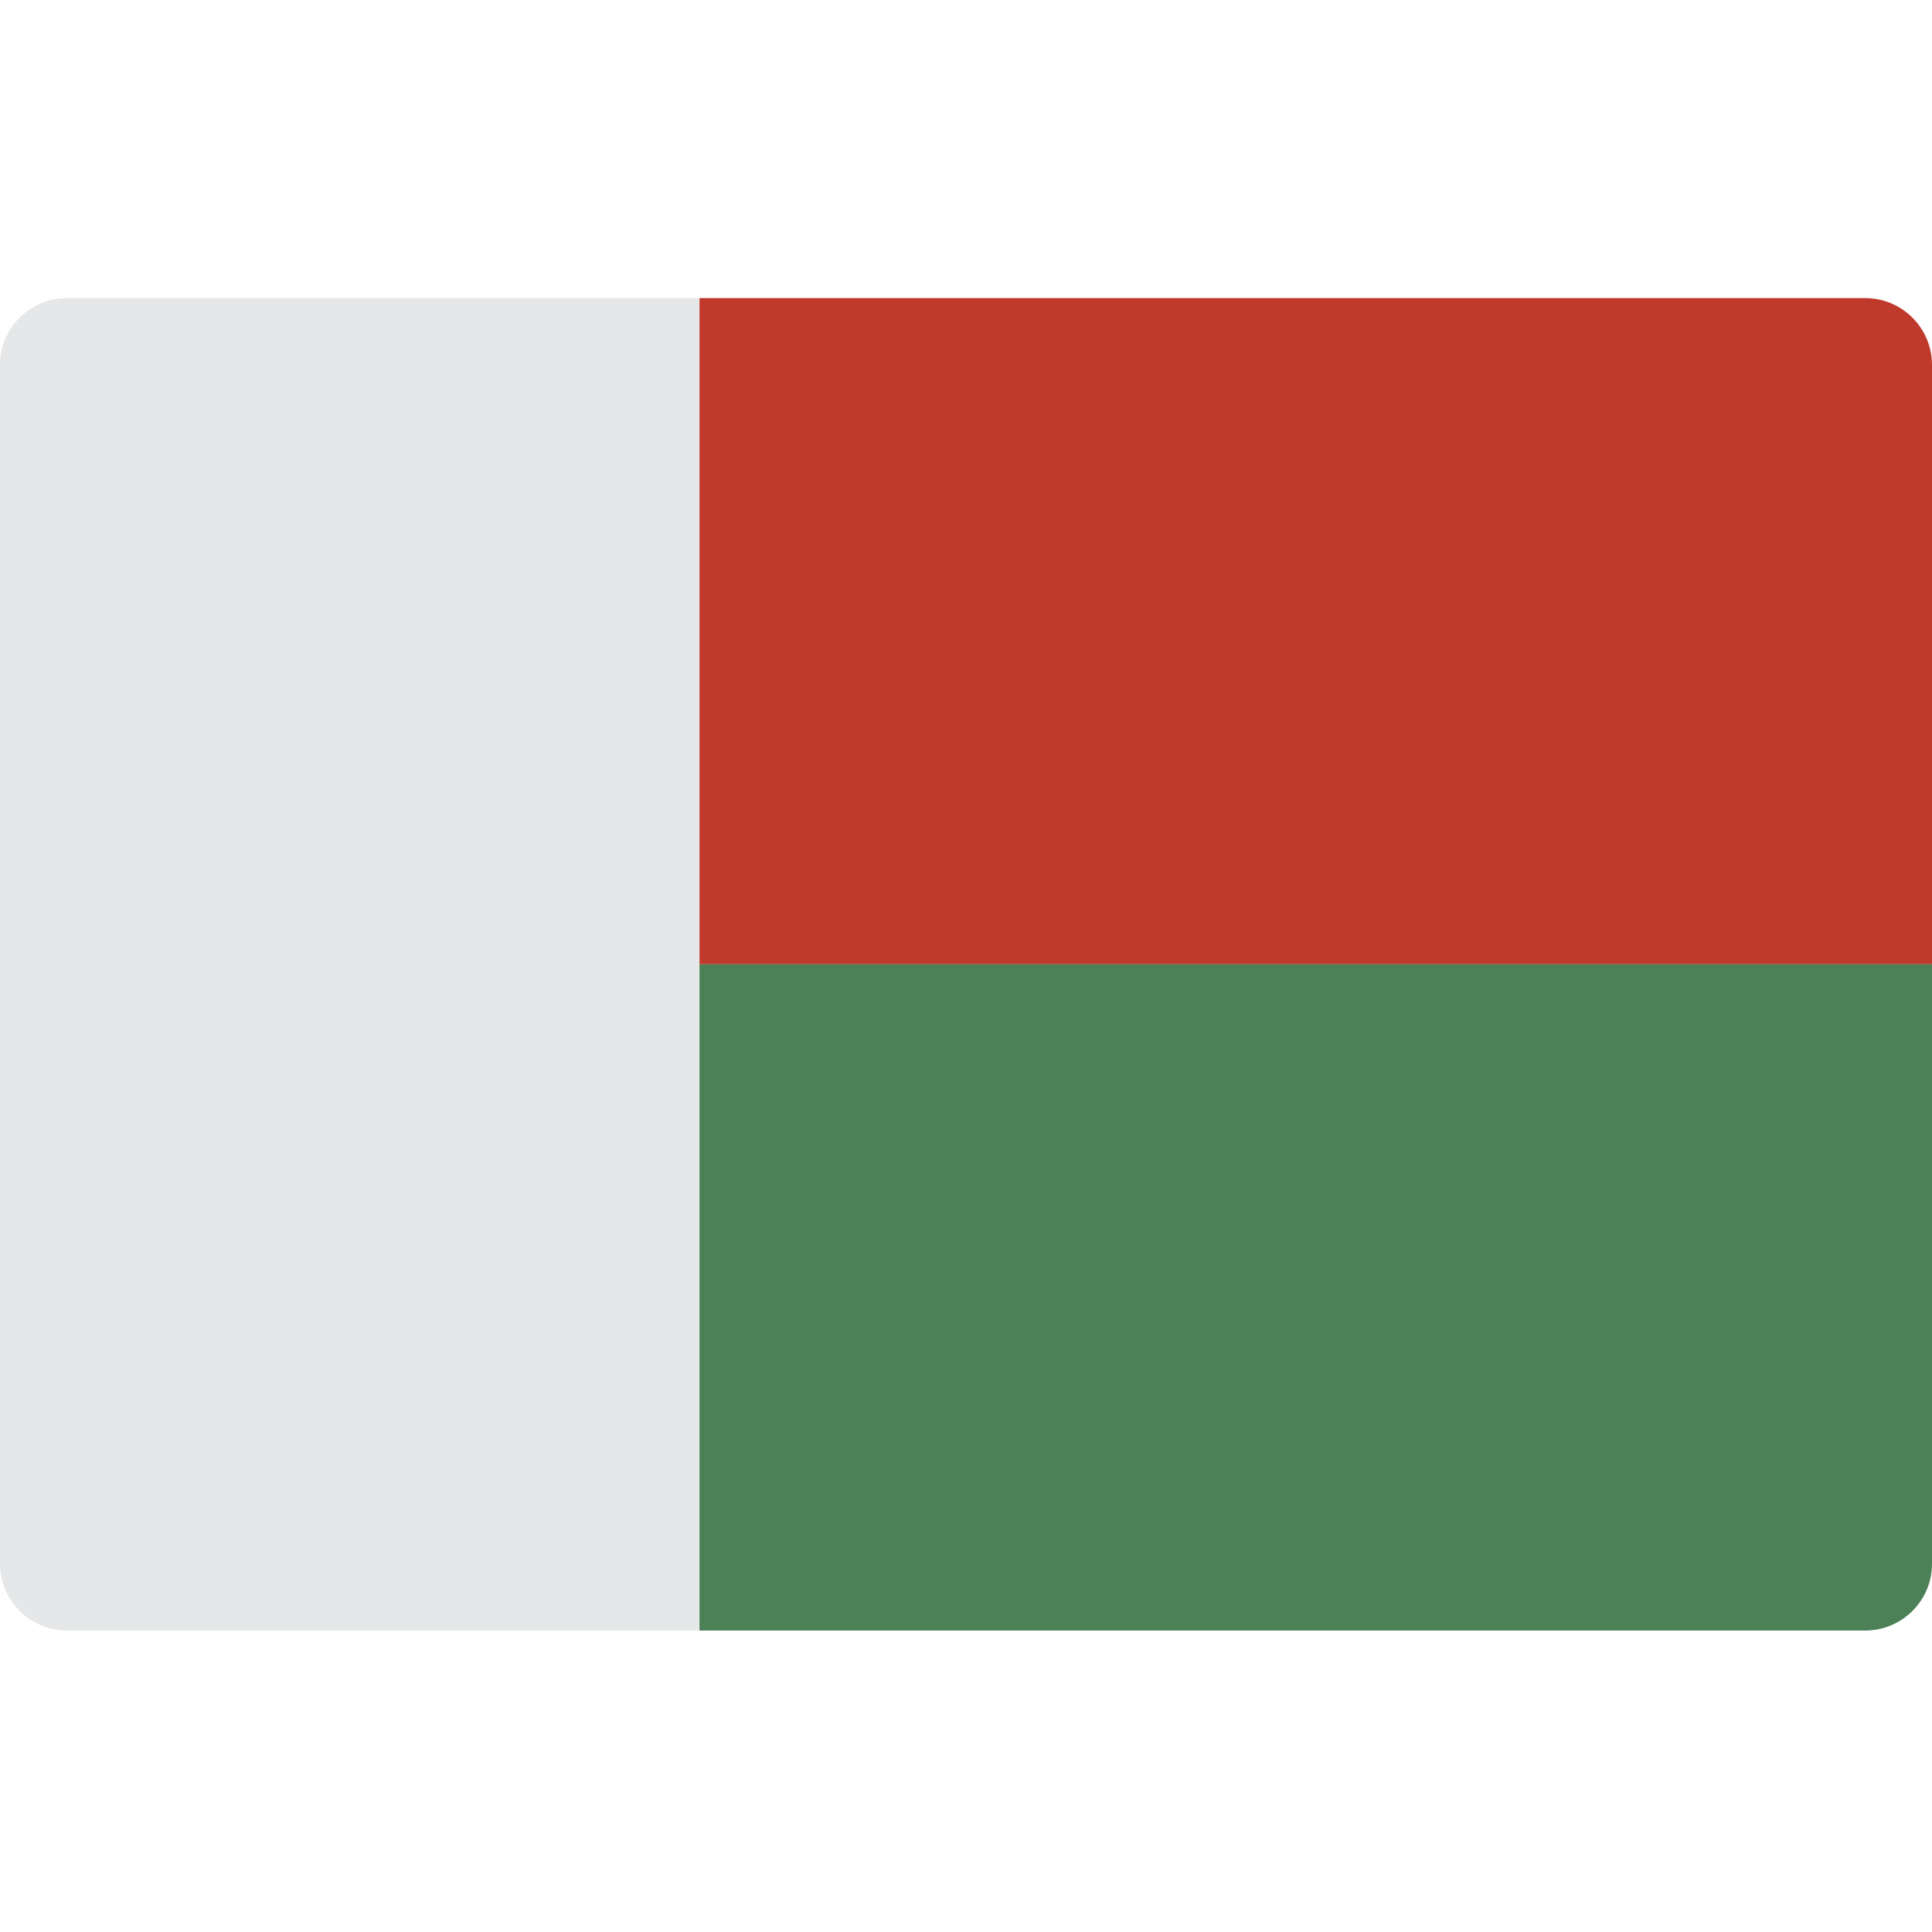 <svg height="512pt" viewBox="0 -79 512 512" width="512pt" xmlns="http://www.w3.org/2000/svg"><path d="m494.344 0h-476.688c-9.742.027-17.629 7.918-17.656 17.656v317.793c.027 9.738 7.914 17.625 17.656 17.652h476.688c9.742-.027 17.629-7.914 17.656-17.652v-317.793c-.027-9.738-7.914-17.629-17.656-17.656zm0 0" fill="#e6e7e8"/><path d="m512 17.656v158.895h-326.621v-176.551h308.965c9.742.027 17.629 7.918 17.656 17.656zm0 0" fill="#c03a2b"/><path d="m512 176.551v158.898c-.027 9.738-7.914 17.625-17.656 17.656h-308.965v-176.555zm0 0" fill="#4c8056"/></svg>